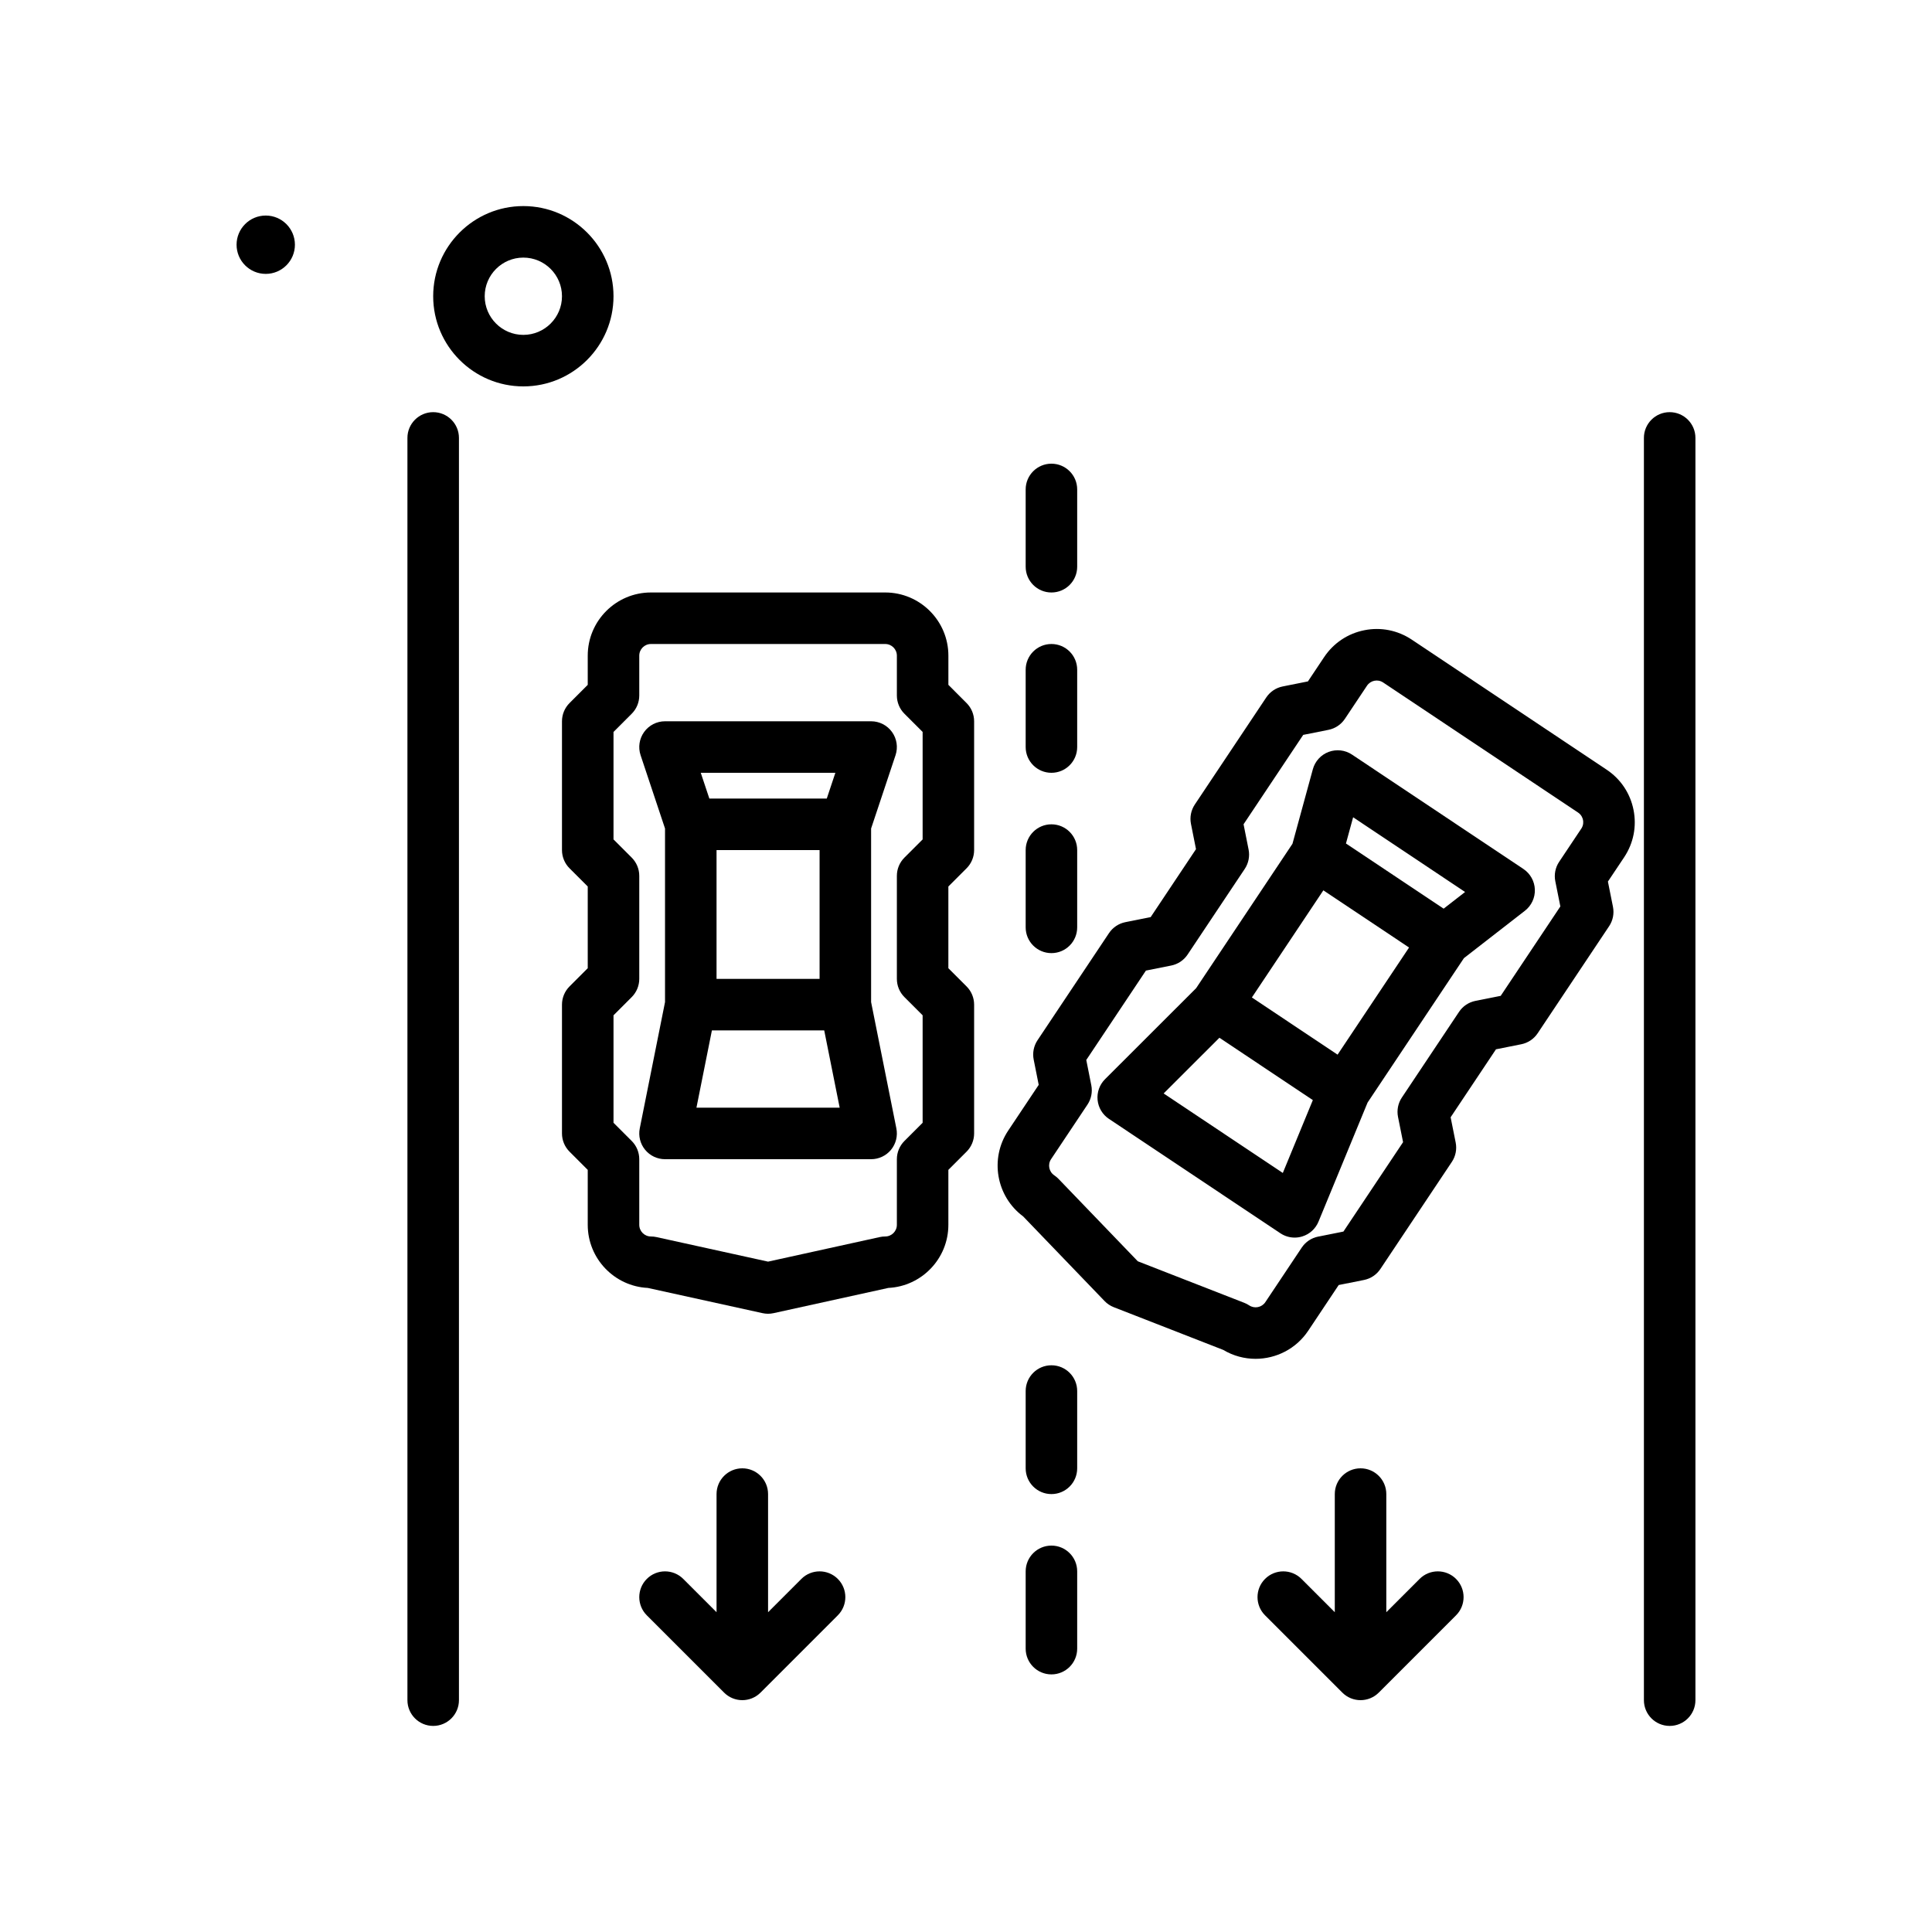 <svg id="accident2" enable-background="new 0 0 300 300" height="512" viewBox="0 0 300 300" width="512" xmlns="http://www.w3.org/2000/svg"><g><path d="m41.265 33.47c-2.501 0-4.53 2.028-4.53 4.53 0 2.501 2.028 4.529 4.53 4.529s4.53-2.028 4.53-4.529c-.001-2.502-2.029-4.53-4.53-4.53z"/><path d="m67.265 64c-2.209 0-4 1.791-4 4v196c0 2.209 1.791 4 4 4s4-1.791 4-4v-196c0-2.209-1.791-4-4-4z"/><path d="m259.265 64c-2.211 0-4 1.791-4 4v196c0 2.209 1.789 4 4 4s4-1.791 4-4v-196c0-2.209-1.789-4-4-4z"/><path d="m147.265 106.344v-4.535c0-5.408-4.4-9.809-9.809-9.809h-36.383c-5.408 0-9.809 4.4-9.809 9.809v4.535l-2.828 2.828c-.75.75-1.172 1.768-1.172 2.828v20c0 1.061.422 2.078 1.172 2.828l2.828 2.828v12.688l-2.828 2.828c-.75.75-1.172 1.768-1.172 2.828v20c0 1.061.422 2.078 1.172 2.828l2.828 2.828v8.535c0 5.244 4.137 9.541 9.318 9.797l17.822 3.918c.283.062.572.094.859.094s.576-.031.859-.094l17.822-3.918c5.182-.256 9.318-4.553 9.318-9.797v-8.535l2.828-2.828c.75-.75 1.172-1.768 1.172-2.828v-20c0-1.061-.422-2.078-1.172-2.828l-2.828-2.828v-12.688l2.828-2.828c.75-.75 1.172-1.768 1.172-2.828v-20c0-1.061-.422-2.078-1.172-2.828zm-4 24-2.828 2.828c-.75.75-1.172 1.768-1.172 2.828v16c0 1.061.422 2.078 1.172 2.828l2.828 2.828v16.688l-2.828 2.828c-.75.75-1.172 1.768-1.172 2.828v10.191c0 .998-.811 1.809-1.809 1.809-.289 0-.576.031-.859.094l-17.332 3.811-17.332-3.811c-.283-.062-.57-.094-.859-.094-.998 0-1.809-.811-1.809-1.809v-10.191c0-1.061-.422-2.078-1.172-2.828l-2.828-2.828v-16.688l2.828-2.828c.75-.75 1.172-1.768 1.172-2.828v-16c0-1.061-.422-2.078-1.172-2.828l-2.828-2.828v-16.688l2.828-2.828c.75-.75 1.172-1.768 1.172-2.828v-6.191c0-.998.811-1.809 1.809-1.809h36.383c.998 0 1.809.811 1.809 1.809v6.191c0 1.061.422 2.078 1.172 2.828l2.828 2.828v16.688z"/><path d="m139.06 117.266c.406-1.221.201-2.561-.551-3.604-.752-1.045-1.959-1.662-3.244-1.662h-32c-1.285 0-2.492.617-3.244 1.662-.752 1.043-.957 2.383-.551 3.604l3.795 11.385v26.955l-3.922 19.609c-.236 1.176.068 2.395.828 3.32.76.928 1.895 1.465 3.094 1.465h32c1.199 0 2.334-.537 3.094-1.465.76-.926 1.064-2.145.828-3.32l-3.922-19.609v-26.956zm-27.795 34.734v-20h16v20zm18.451-32-1.334 4h-18.234l-1.334-4zm-21.572 52 2.4-12h17.441l2.4 12z"/><path d="m249.476 119.514-30.258-20.191c-2.18-1.455-4.809-1.977-7.367-1.461-2.57.512-4.785 1.994-6.242 4.176l-2.516 3.771-3.918.783c-1.043.207-1.957.818-2.547 1.701l-11.102 16.637c-.586.883-.801 1.963-.594 3.002l.781 3.924-7.039 10.553-3.922.783c-1.043.207-1.957.818-2.547 1.701l-11.102 16.637c-.586.883-.801 1.963-.594 3.002l.781 3.926-4.738 7.102c-2.906 4.361-1.848 10.23 2.316 13.318l12.652 13.152c.402.418.891.742 1.43.953l17 6.633c1.562.934 3.297 1.383 5.012 1.383 3.172 0 6.285-1.531 8.176-4.361l4.734-7.1 3.922-.783c1.043-.207 1.957-.818 2.547-1.701l11.102-16.637c.59-.883.801-1.965.594-3.006l-.785-3.92 7.043-10.555 3.922-.783c1.043-.207 1.957-.818 2.547-1.701l11.102-16.637c.59-.883.801-1.965.594-3.006l-.785-3.92 2.52-3.771c1.453-2.18 1.973-4.795 1.457-7.365-.512-2.571-1.997-4.786-4.176-6.239zm-3.938 9.162-3.438 5.15c-.59.883-.801 1.965-.594 3.006l.785 3.92-9.262 13.881-3.922.783c-1.043.207-1.957.818-2.547 1.701l-8.883 13.311c-.59.883-.801 1.965-.594 3.006l.785 3.92-9.262 13.881-3.922.783c-1.043.207-1.957.818-2.547 1.701l-5.656 8.477c-.555.828-1.676 1.053-2.508.502-.238-.16-.496-.293-.766-.398l-16.531-6.449-12.305-12.791c-.199-.207-.422-.393-.66-.553-.832-.555-1.059-1.682-.504-2.51l5.656-8.477c.586-.883.801-1.963.594-3.002l-.781-3.926 9.262-13.881 3.922-.783c1.043-.207 1.957-.82 2.547-1.701l8.879-13.309c.586-.883.801-1.963.594-3.002l-.781-3.924 9.262-13.881 3.922-.783c1.043-.207 1.957-.82 2.547-1.703l3.434-5.148c.551-.828 1.672-1.062 2.512-.5l30.262 20.193c.543.361.715.875.77 1.15.054.274.093.815-.27 1.356z"/><path d="m236.554 134.934-26.617-17.762c-1.066-.711-2.406-.867-3.621-.418-1.203.449-2.117 1.451-2.457 2.691l-3.165 11.577-14.959 22.422-14.149 14.136c-.848.848-1.27 2.029-1.152 3.223s.762 2.27 1.762 2.936l26.621 17.762c.664.443 1.438.672 2.219.672.391 0 .785-.057 1.164-.174 1.148-.35 2.078-1.193 2.535-2.301l7.623-18.493 14.961-22.425 9.47-7.359c1.016-.789 1.59-2.018 1.543-3.303s-.708-2.47-1.778-3.184zm-26.442-8.028 17.387 11.602-3.332 2.588-15.168-10.119zm-10.918 55.231-18.504-12.346 8.66-8.65 14.508 9.682zm-4.803-27.25 11.099-16.636 13.308 8.879-11.099 16.636z"/><path d="m163.265 92c2.211 0 4-1.791 4-4v-12c0-2.209-1.789-4-4-4s-4 1.791-4 4v12c0 2.209 1.789 4 4 4z"/><path d="m163.265 120c2.211 0 4-1.791 4-4v-12c0-2.209-1.789-4-4-4s-4 1.791-4 4v12c0 2.209 1.789 4 4 4z"/><path d="m163.265 148c2.211 0 4-1.791 4-4v-12c0-2.209-1.789-4-4-4s-4 1.791-4 4v12c0 2.209 1.789 4 4 4z"/><path d="m163.265 212c-2.211 0-4 1.791-4 4v12c0 2.209 1.789 4 4 4s4-1.791 4-4v-12c0-2.209-1.789-4-4-4z"/><path d="m163.265 240c-2.211 0-4 1.791-4 4v12c0 2.209 1.789 4 4 4s4-1.791 4-4v-12c0-2.209-1.789-4-4-4z"/><path d="m95.265 46c0-7.719-6.281-14-14-14s-14 6.281-14 14 6.281 14 14 14 14-6.281 14-14zm-14 6c-3.309 0-6-2.691-6-6s2.691-6 6-6 6 2.691 6 6-2.692 6-6 6z"/><path d="m124.437 245.172-5.172 5.172v-18.344c0-2.209-1.791-4-4-4s-4 1.791-4 4v18.344l-5.172-5.172c-1.562-1.562-4.094-1.562-5.656 0s-1.562 4.094 0 5.656l12 12c.781.781 1.805 1.172 2.828 1.172s2.047-.391 2.828-1.172l12-12c1.562-1.562 1.562-4.094 0-5.656s-4.094-1.563-5.656 0z"/><path d="m220.437 245.172-5.172 5.172v-18.344c0-2.209-1.789-4-4-4s-4 1.791-4 4v18.344l-5.172-5.172c-1.562-1.562-4.094-1.562-5.656 0s-1.562 4.094 0 5.656l12 12c.781.781 1.805 1.172 2.828 1.172s2.047-.391 2.828-1.172l12-12c1.562-1.562 1.562-4.094 0-5.656s-4.094-1.563-5.656 0z"/></g></svg>